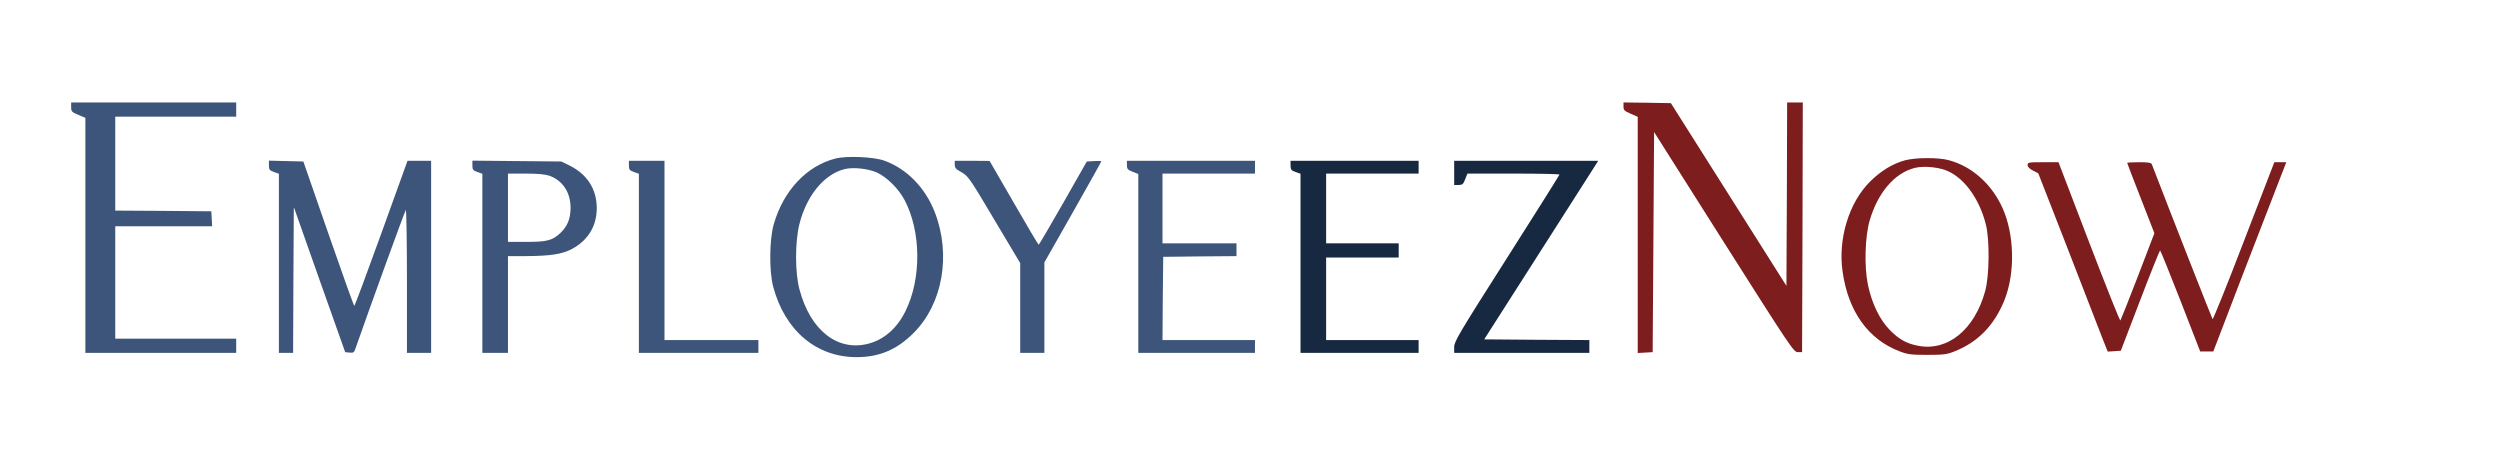 <?xml version="1.0" standalone="no"?>
<!DOCTYPE svg PUBLIC "-//W3C//DTD SVG 20010904//EN"
 "http://www.w3.org/TR/2001/REC-SVG-20010904/DTD/svg10.dtd">
<svg version="1.0" xmlns="http://www.w3.org/2000/svg"
 width="1757pt" height="322pt" viewBox="100 300 1757 122"
 preserveAspectRatio="xMidYMid meet">
<style>
  .st0{fill:#3D557A;}
  .st1{fill:#172940;}
  .st2{fill:#7D1D1E;}
</style>
<g transform="translate(0,722) scale(0.1,-0.1)"
fill="#000000" stroke="none">
<path class="st0" d="M1500 4467 c0 -30 4 -35 50 -54 l50 -21 0 -826 0 -826 530 0 530 0 0
50 0 50 -425 0 -425 0 0 395 0 395 341 0 340 0 -3 53 -3 52 -337 3 -338 2 0
330 0 330 425 0 425 0 0 50 0 50 -580 0 -580 0 0 -33z"/>
<path class="st2" d="M12410 4471 c0 -25 6 -31 50 -50 l50 -22 0 -830 0 -830 53 3 52 3 5
773 5 774 490 -774 c471 -742 491 -773 520 -773 l30 0 3 878 2 877 -55 0 -55
0 -2 -645 -3 -644 -406 642 -406 642 -166 3 -167 2 0 -29z"/>
<path class="st0" d="M6872 4106 c-202 -51 -366 -225 -434 -462 -31 -106 -33 -331 -4 -439
82 -308 303 -495 586 -495 160 0 283 52 401 170 204 204 265 548 149 848 -67
173 -197 306 -355 363 -76 27 -263 35 -343 15z m292 -99 c70 -33 150 -112 193
-192 117 -222 120 -552 7 -781 -60 -122 -151 -201 -263 -230 -216 -55 -406 95
-482 381 -32 116 -32 335 -1 459 50 200 172 350 316 387 60 16 168 4 230 -24z"/>
<path class="st2" d="M14391 4094 c-88 -23 -171 -74 -247 -149 -150 -148 -228 -405 -194
-636 40 -279 180 -474 400 -558 57 -22 81 -25 195 -25 113 0 138 3 190 24 164
64 280 182 352 360 77 192 71 464 -15 652 -77 168 -217 291 -379 333 -72 19
-230 18 -302 -1z m306 -80 c116 -56 215 -197 259 -369 28 -106 26 -361 -4
-470 -74 -271 -263 -426 -472 -385 -79 15 -132 44 -195 107 -73 73 -129 188
-157 320 -27 130 -21 340 12 453 57 196 175 334 317 370 66 16 178 5 240 -26z"/>
<path class="st0" d="M2890 4057 c0 -29 5 -35 35 -46 l35 -12 0 -630 0 -629 50 0 50 0 2
513 3 512 180 -510 181 -510 31 -3 c26 -3 32 1 40 25 93 267 348 970 355 977
4 6 8 -218 8 -497 l0 -507 85 0 85 0 0 675 0 675 -83 0 -83 0 -184 -510 c-101
-280 -187 -510 -190 -510 -3 0 -85 228 -182 508 l-176 507 -121 3 -121 3 0
-34z"/>
<path class="st0" d="M4320 4058 c0 -30 4 -36 35 -47 l35 -12 0 -630 0 -629 90 0 90 0 0
340 0 340 123 0 c175 1 257 13 328 51 113 61 174 162 173 289 -1 132 -68 236
-192 297 l-57 28 -312 3 -313 3 0 -33z m541 -73 c93 -33 149 -117 149 -225 0
-77 -22 -130 -71 -177 -57 -53 -93 -63 -239 -63 l-130 0 0 240 0 240 124 0
c86 0 137 -5 167 -15z"/>
<path class="st0" d="M5420 4057 c0 -29 5 -35 35 -46 l35 -12 0 -630 0 -629 420 0 420 0 0
45 0 45 -330 0 -330 0 0 630 0 630 -125 0 -125 0 0 -33z"/>
<path class="st0" d="M7710 4063 c0 -23 9 -33 48 -54 46 -26 57 -41 230 -333 l182 -305 0
-316 0 -315 85 0 85 0 0 318 0 318 200 352 c110 194 200 355 200 358 0 3 -23
4 -51 2 l-51 -3 -166 -292 c-92 -161 -169 -292 -172 -293 -3 0 -82 133 -175
295 l-170 294 -122 1 -123 0 0 -27z"/>
<path class="st0" d="M8920 4059 c0 -26 5 -33 40 -46 l40 -16 0 -629 0 -628 410 0 410 0 0
45 0 45 -325 0 -325 0 2 293 3 292 258 3 257 2 0 45 0 45 -260 0 -260 0 0 245
0 245 325 0 325 0 0 45 0 45 -450 0 -450 0 0 -31z"/>
<path class="st1" d="M10070 4057 c0 -29 5 -35 35 -46 l35 -12 0 -630 0 -629 415 0 415 0
0 45 0 45 -325 0 -325 0 0 290 0 290 255 0 255 0 0 50 0 50 -255 0 -255 0 0
245 0 245 325 0 325 0 0 45 0 45 -450 0 -450 0 0 -33z"/>
<path class="st1" d="M11220 4005 l0 -85 31 0 c26 0 33 5 46 40 l16 40 324 0 c177 0 323
-3 323 -7 0 -3 -166 -268 -370 -588 -335 -526 -370 -586 -370 -623 l0 -42 475
0 475 0 0 45 0 45 -370 2 -369 3 377 590 c208 325 388 607 401 628 l23 37
-506 0 -506 0 0 -85z"/>
<path class="st2" d="M15250 4060 c0 -13 13 -26 38 -39 l37 -19 208 -533 c114 -294 223
-576 243 -627 l37 -93 46 3 46 3 135 352 c74 194 138 353 141 353 3 0 68 -160
144 -355 l138 -355 46 0 46 0 78 203 c42 111 157 410 256 665 l179 462 -42 0
-42 0 -214 -555 c-117 -306 -217 -552 -220 -548 -5 6 -293 740 -426 1086 -5
14 -21 17 -90 17 -46 0 -84 -2 -84 -5 0 -3 43 -115 96 -250 l95 -244 -116
-303 c-64 -167 -120 -306 -123 -310 -4 -4 -103 245 -221 553 l-214 559 -109 0
c-101 0 -108 -1 -108 -20z"/>
</g>
</svg>
